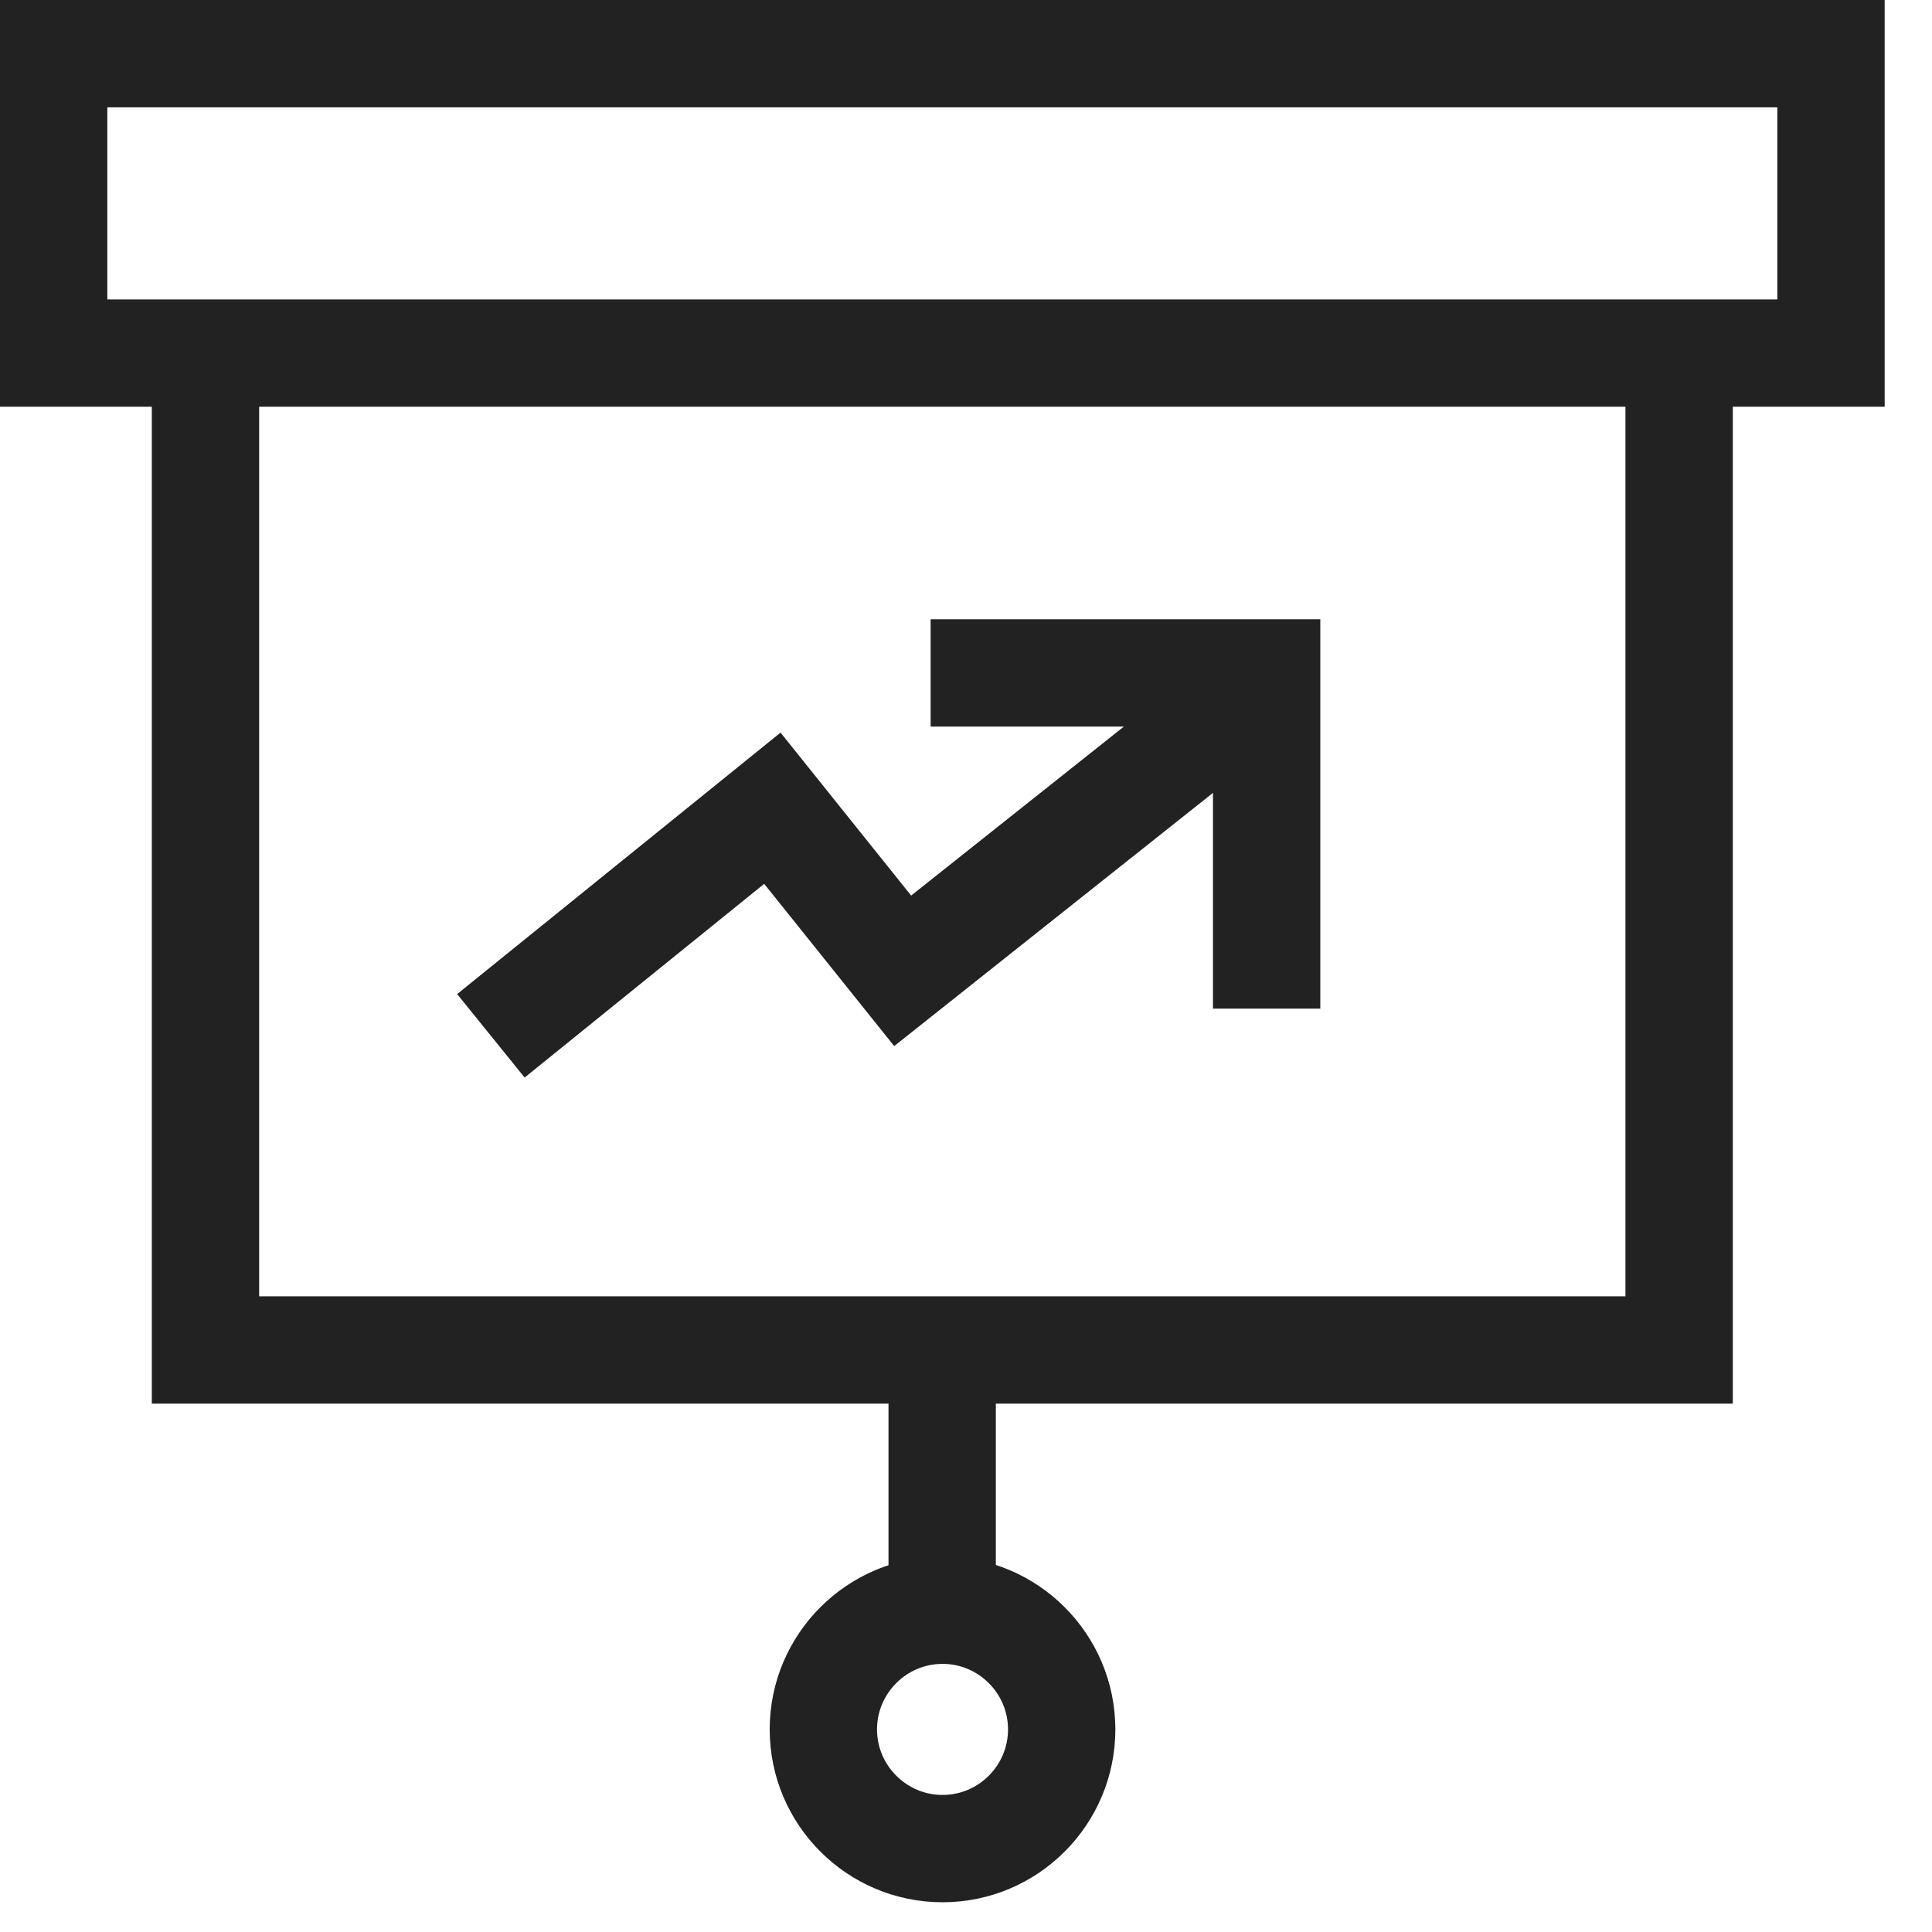 <svg width="36" height="36" viewBox="0 0 36 36" fill="none" xmlns="http://www.w3.org/2000/svg">
<path d="M31.288 7.188V25.155H3.829V7.188" stroke="#222222" stroke-width="2"/>
<path d="M34.118 1H1V6.579H34.118V1Z" stroke="#222222" stroke-width="2"/>
<path d="M17.556 24.754V29.597" stroke="#222222" stroke-width="2"/>
<path d="M19.783 32.225C19.783 33.449 18.787 34.446 17.563 34.446C16.338 34.446 15.342 33.449 15.342 32.225C15.342 31.001 16.338 30.004 17.563 30.004C18.787 30.004 19.783 31.001 19.783 32.225Z" stroke="#222222" stroke-width="2"/>
<path d="M9.147 19.301L14.392 15.06L16.82 18.09L22.673 13.441" stroke="#222222" stroke-width="2"/>
<path d="M17.341 12.539H23.602V18.794" stroke="#222222" stroke-width="2"/>
</svg>
